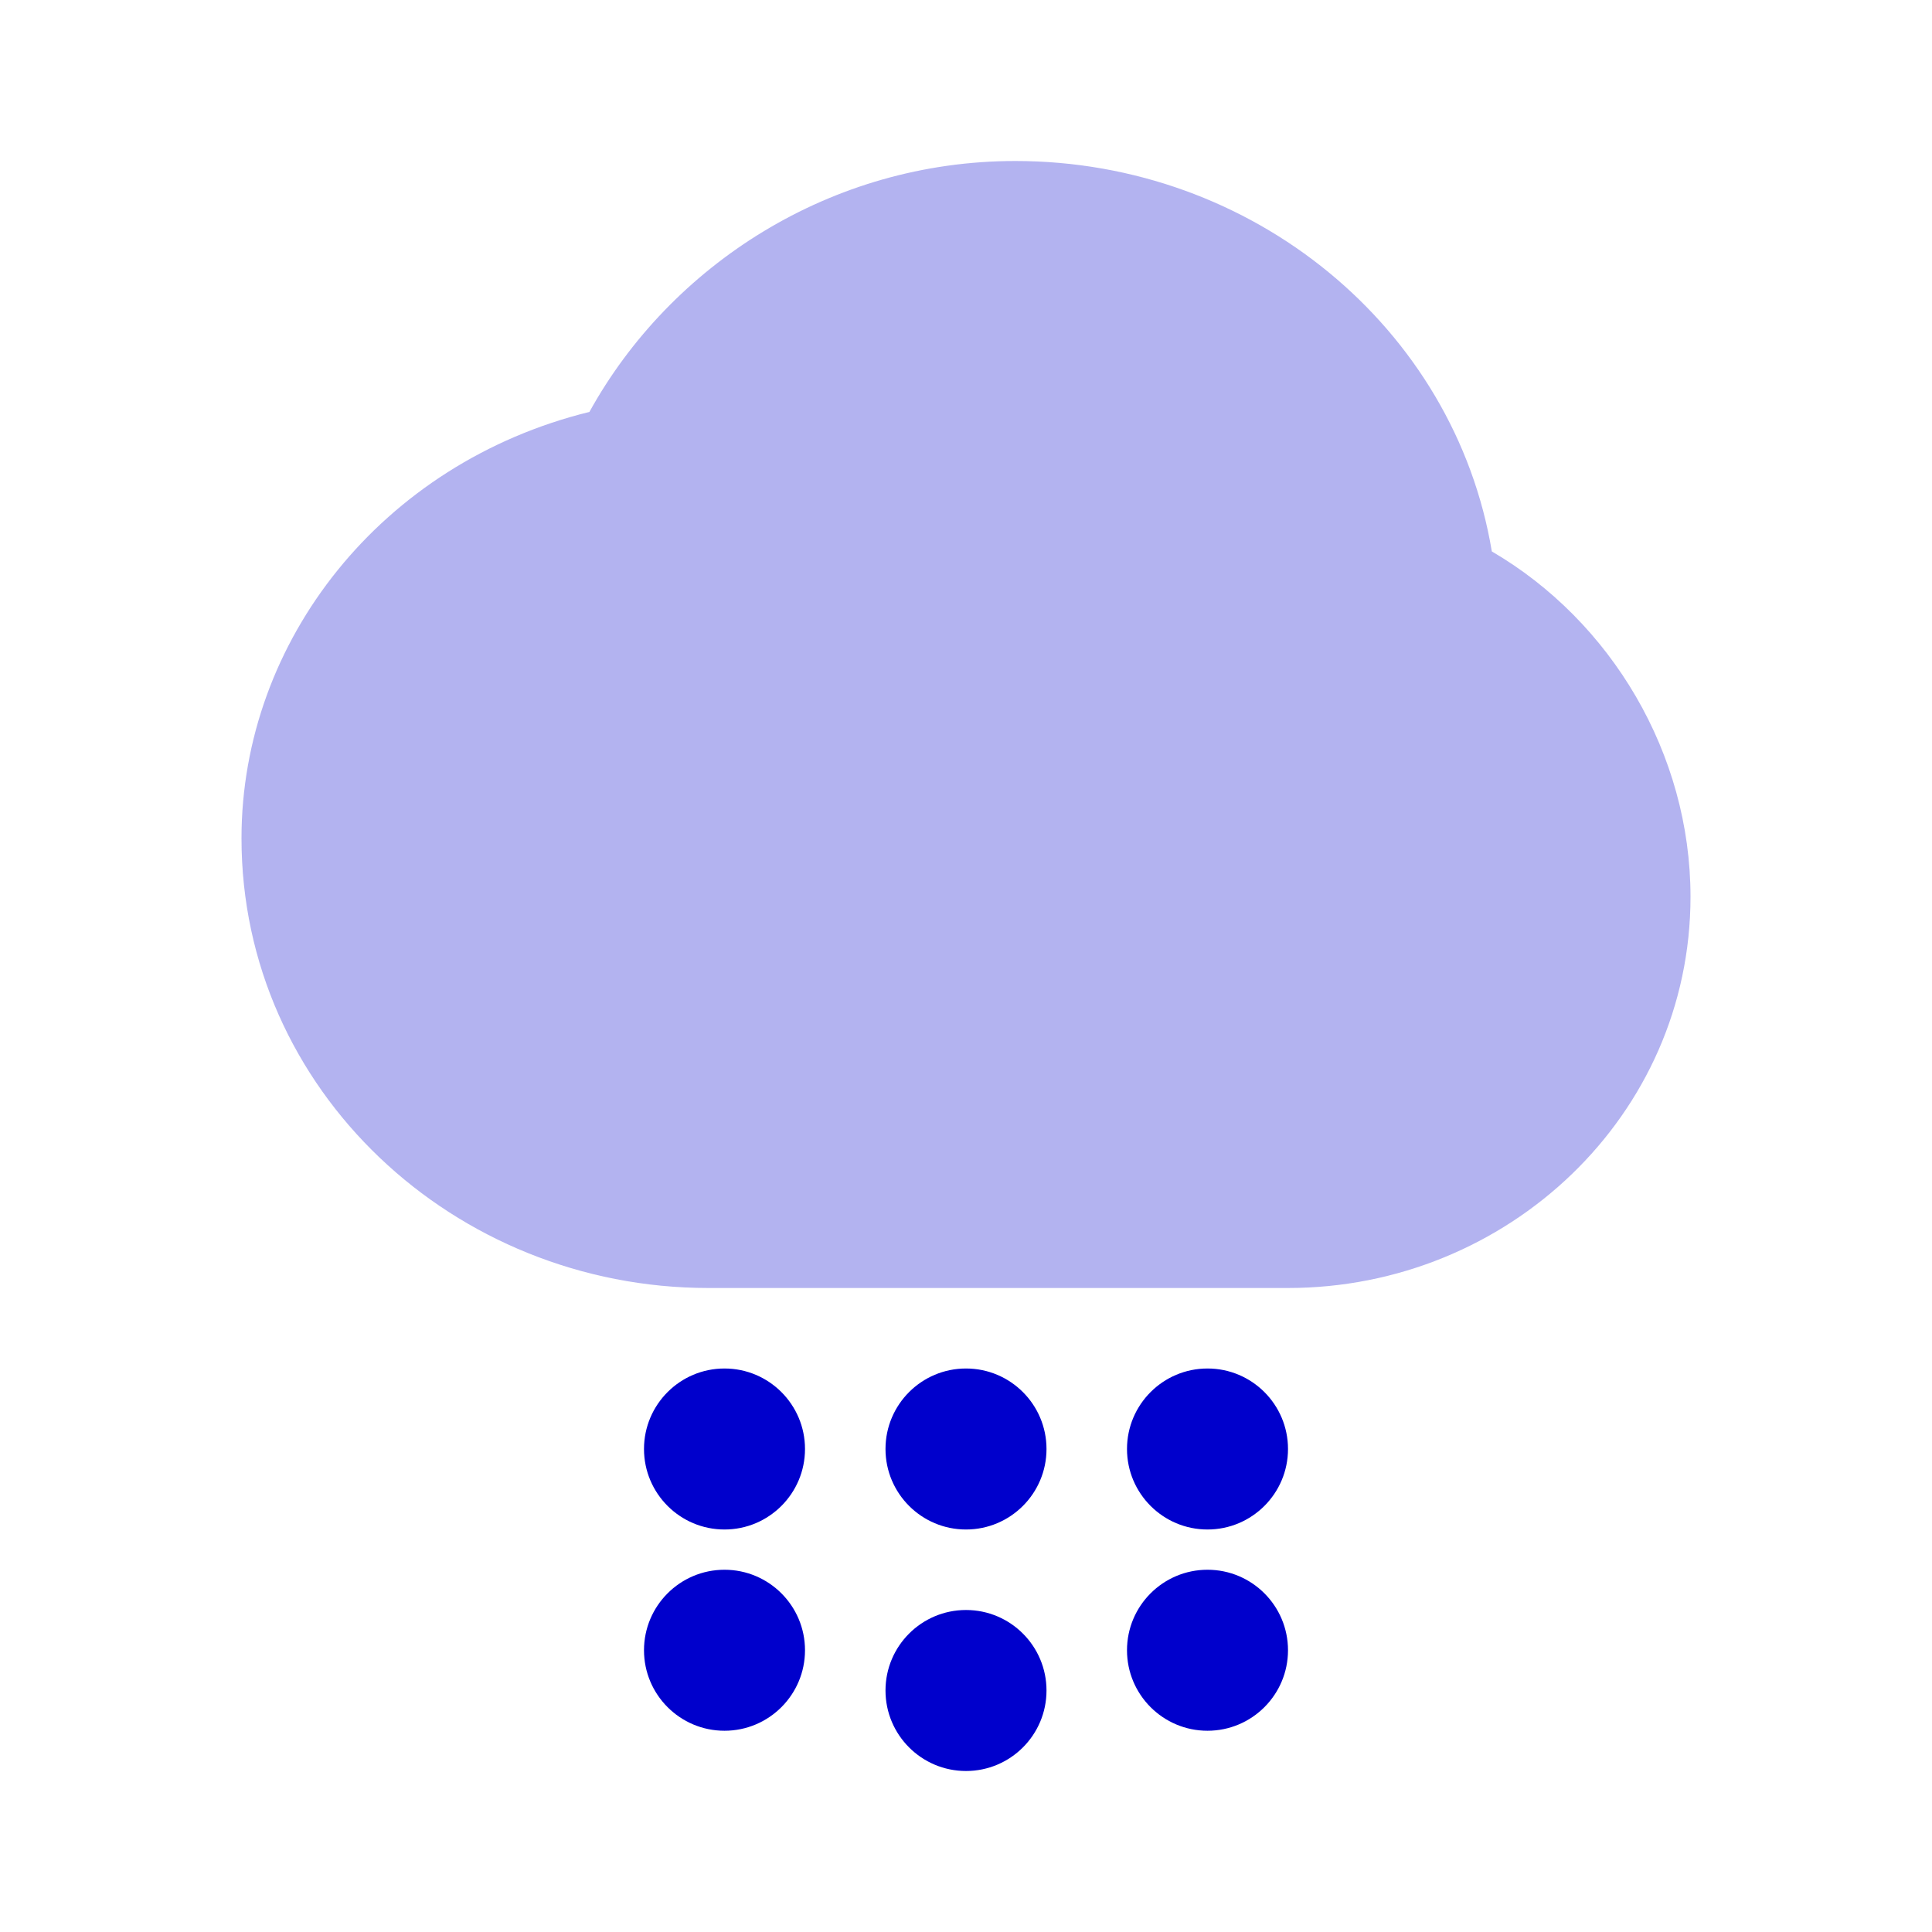 <svg width="24" height="24" viewBox="0 0 24 24" fill="none" xmlns="http://www.w3.org/2000/svg">
<path opacity="0.3" fill-rule="evenodd" clip-rule="evenodd" d="M7.322 5.117C8.33 3.292 10.319 2 12.613 2C15.563 2 18.069 4.07 18.532 6.85C20.016 7.716 21 9.364 21 11.14C21 13.857 18.727 16 16 16L8.8 16C5.64 16 3 13.541 3 10.414C3 7.959 4.745 5.751 7.322 5.117Z" fill="#0000CC"/>
<path d="M10 18C10 18.552 9.552 19 9 19C8.448 19 8 18.552 8 18C8 17.448 8.448 17 9 17C9.552 17 10 17.448 10 18Z" fill="#0000CC"/>
<path d="M12 19C12.552 19 13 18.552 13 18C13 17.448 12.552 17 12 17C11.448 17 11 17.448 11 18C11 18.552 11.448 19 12 19Z" fill="#0000CC"/>
<path d="M16 18C16 18.552 15.552 19 15 19C14.448 19 14 18.552 14 18C14 17.448 14.448 17 15 17C15.552 17 16 17.448 16 18Z" fill="#0000CC"/>
<path d="M15 21.5C15.552 21.5 16 21.052 16 20.5C16 19.948 15.552 19.5 15 19.5C14.448 19.5 14 19.948 14 20.5C14 21.052 14.448 21.5 15 21.5Z" fill="#0000CC"/>
<path d="M10 20.5C10 21.052 9.552 21.5 9 21.5C8.448 21.5 8 21.052 8 20.5C8 19.948 8.448 19.5 9 19.5C9.552 19.5 10 19.948 10 20.5Z" fill="#0000CC"/>
<path d="M12 22C12.552 22 13 21.552 13 21C13 20.448 12.552 20 12 20C11.448 20 11 20.448 11 21C11 21.552 11.448 22 12 22Z" fill="#0000CC"/>
</svg>
